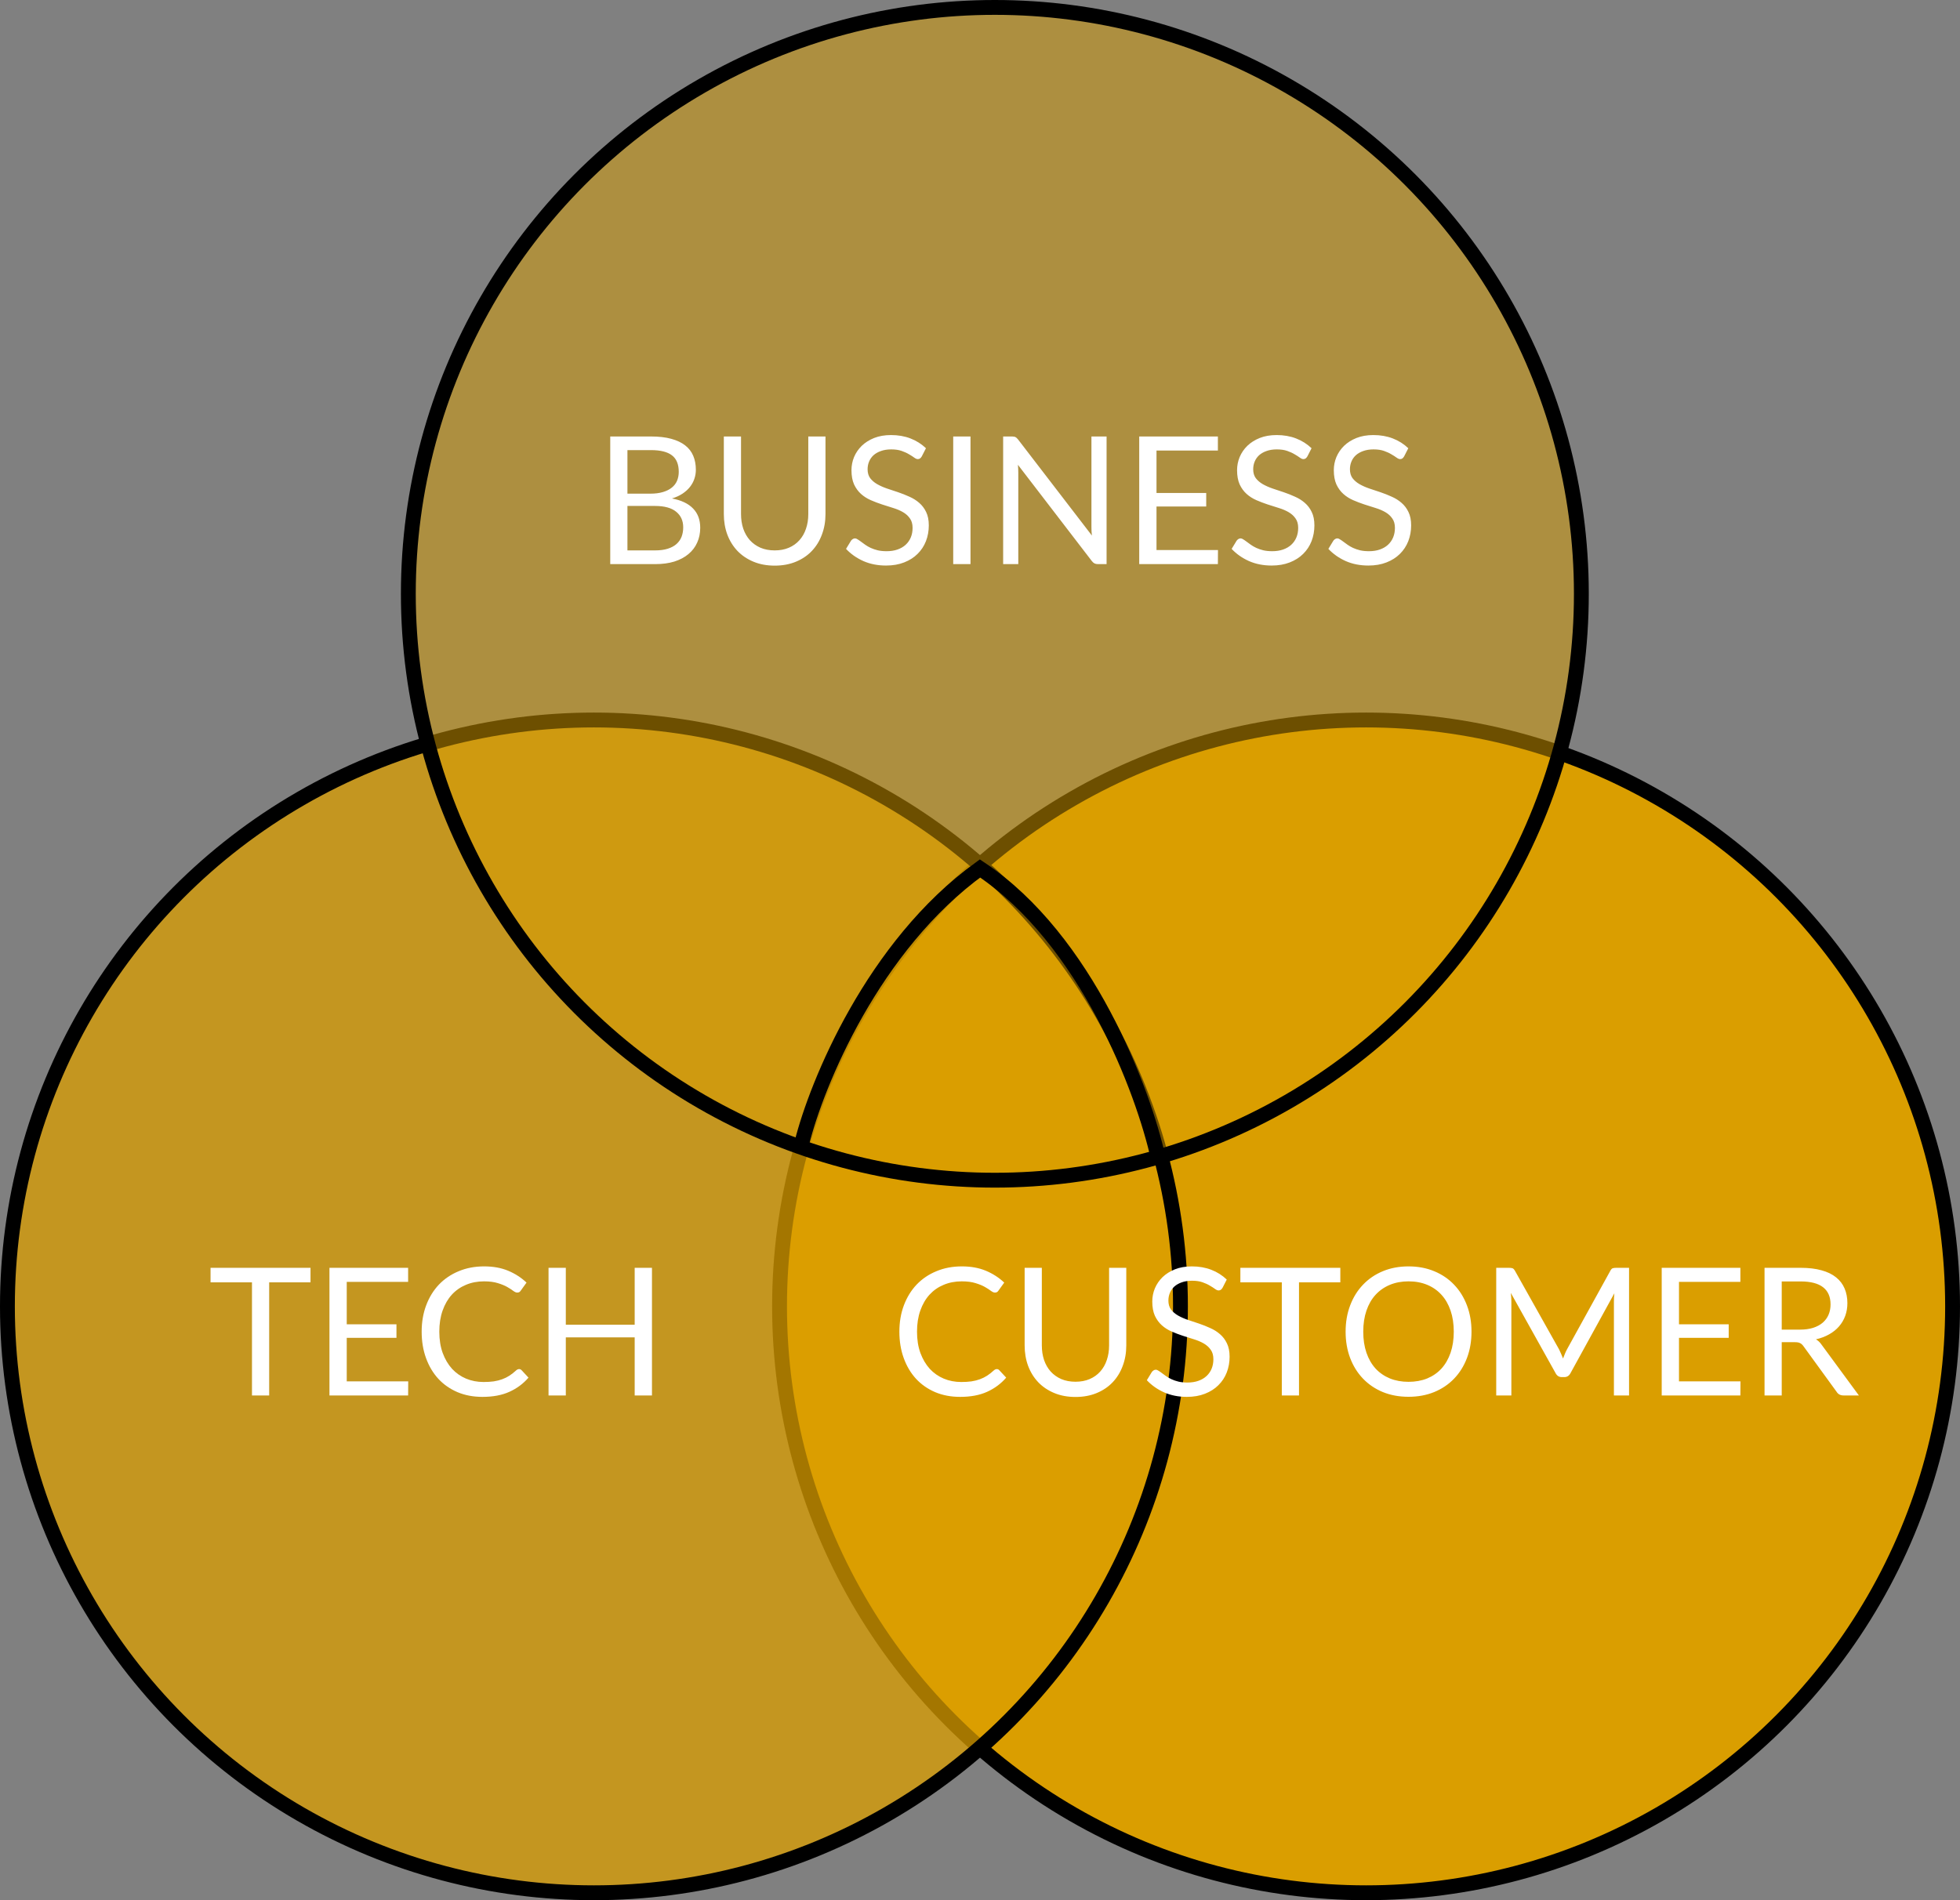 <svg width="132" height="128" viewBox="0 0 132 128" fill="none" xmlns="http://www.w3.org/2000/svg">
<rect x="0" y="0" width="132" height="128" fill="#808080" stroke="none"/>
<circle cx="92" cy="88" r="39.5" fill="#DA9E00" stroke="black"/>
<circle cx="40" cy="88" r="39.5" fill="#DA9E00" fill-opacity="0.75" stroke="black"/>
<circle cx="67" cy="40" r="39.5" fill="#DA9E00" fill-opacity="0.5" stroke="black"/>
<path d="M20.912 86.38H18.128V94H16.97V86.38H14.18V85.402H20.912V86.38ZM27.492 93.052L27.486 94H22.188V85.402H27.486V86.35H23.352V89.206H26.7V90.118H23.352V93.052H27.492ZM34.962 92.224C35.026 92.224 35.082 92.25 35.13 92.302L35.592 92.8C35.24 93.208 34.812 93.526 34.308 93.754C33.808 93.982 33.202 94.096 32.49 94.096C31.874 94.096 31.314 93.99 30.81 93.778C30.306 93.562 29.876 93.262 29.52 92.878C29.164 92.49 28.888 92.026 28.692 91.486C28.496 90.946 28.398 90.352 28.398 89.704C28.398 89.056 28.5 88.462 28.704 87.922C28.908 87.382 29.194 86.918 29.562 86.53C29.934 86.142 30.378 85.842 30.894 85.63C31.41 85.414 31.98 85.306 32.604 85.306C33.216 85.306 33.756 85.404 34.224 85.6C34.692 85.796 35.104 86.062 35.46 86.398L35.076 86.932C35.052 86.972 35.02 87.006 34.98 87.034C34.944 87.058 34.894 87.07 34.83 87.07C34.758 87.07 34.67 87.032 34.566 86.956C34.462 86.876 34.326 86.788 34.158 86.692C33.99 86.596 33.78 86.51 33.528 86.434C33.276 86.354 32.966 86.314 32.598 86.314C32.154 86.314 31.748 86.392 31.38 86.548C31.012 86.7 30.694 86.922 30.426 87.214C30.162 87.506 29.956 87.862 29.808 88.282C29.66 88.702 29.586 89.176 29.586 89.704C29.586 90.24 29.662 90.718 29.814 91.138C29.97 91.558 30.18 91.914 30.444 92.206C30.712 92.494 31.026 92.714 31.386 92.866C31.75 93.018 32.142 93.094 32.562 93.094C32.818 93.094 33.048 93.08 33.252 93.052C33.46 93.02 33.65 92.972 33.822 92.908C33.998 92.844 34.16 92.764 34.308 92.668C34.46 92.568 34.61 92.45 34.758 92.314C34.826 92.254 34.894 92.224 34.962 92.224ZM43.908 85.402V94H42.744V90.088H38.106V94H36.942V85.402H38.106V89.236H42.744V85.402H43.908Z" fill="white"/>
<path d="M44.116 37.076C44.448 37.076 44.734 37.038 44.974 36.962C45.214 36.886 45.41 36.78 45.562 36.644C45.718 36.504 45.832 36.34 45.904 36.152C45.976 35.96 46.012 35.75 46.012 35.522C46.012 35.078 45.854 34.728 45.538 34.472C45.222 34.212 44.748 34.082 44.116 34.082H42.256V37.076H44.116ZM42.256 30.32V33.254H43.792C44.12 33.254 44.404 33.218 44.644 33.146C44.888 33.074 45.088 32.974 45.244 32.846C45.404 32.718 45.522 32.564 45.598 32.384C45.674 32.2 45.712 32 45.712 31.784C45.712 31.276 45.56 30.906 45.256 30.674C44.952 30.438 44.48 30.32 43.84 30.32H42.256ZM43.84 29.402C44.368 29.402 44.822 29.454 45.202 29.558C45.586 29.662 45.9 29.81 46.144 30.002C46.392 30.194 46.574 30.43 46.69 30.71C46.806 30.986 46.864 31.298 46.864 31.646C46.864 31.858 46.83 32.062 46.762 32.258C46.698 32.45 46.6 32.63 46.468 32.798C46.336 32.966 46.168 33.118 45.964 33.254C45.764 33.386 45.528 33.494 45.256 33.578C45.888 33.698 46.362 33.924 46.678 34.256C46.998 34.584 47.158 35.016 47.158 35.552C47.158 35.916 47.09 36.248 46.954 36.548C46.822 36.848 46.626 37.106 46.366 37.322C46.11 37.538 45.794 37.706 45.418 37.826C45.042 37.942 44.614 38 44.134 38H41.098V29.402H43.84ZM52.174 37.076C52.53 37.076 52.848 37.016 53.128 36.896C53.408 36.776 53.644 36.608 53.836 36.392C54.032 36.176 54.18 35.918 54.28 35.618C54.384 35.318 54.436 34.988 54.436 34.628V29.402H55.594V34.628C55.594 35.124 55.514 35.584 55.354 36.008C55.198 36.432 54.972 36.8 54.676 37.112C54.384 37.42 54.026 37.662 53.602 37.838C53.178 38.014 52.702 38.102 52.174 38.102C51.646 38.102 51.17 38.014 50.746 37.838C50.322 37.662 49.962 37.42 49.666 37.112C49.37 36.8 49.142 36.432 48.982 36.008C48.826 35.584 48.748 35.124 48.748 34.628V29.402H49.906V34.622C49.906 34.982 49.956 35.312 50.056 35.612C50.16 35.912 50.308 36.17 50.5 36.386C50.696 36.602 50.934 36.772 51.214 36.896C51.498 37.016 51.818 37.076 52.174 37.076ZM62.078 30.746C62.042 30.806 62.002 30.852 61.958 30.884C61.918 30.912 61.868 30.926 61.808 30.926C61.74 30.926 61.66 30.892 61.568 30.824C61.476 30.756 61.36 30.682 61.22 30.602C61.084 30.518 60.918 30.442 60.722 30.374C60.53 30.306 60.296 30.272 60.02 30.272C59.76 30.272 59.53 30.308 59.33 30.38C59.134 30.448 58.968 30.542 58.832 30.662C58.7 30.782 58.6 30.924 58.532 31.088C58.464 31.248 58.43 31.422 58.43 31.61C58.43 31.85 58.488 32.05 58.604 32.21C58.724 32.366 58.88 32.5 59.072 32.612C59.268 32.724 59.488 32.822 59.732 32.906C59.98 32.986 60.232 33.07 60.488 33.158C60.748 33.246 61 33.346 61.244 33.458C61.492 33.566 61.712 33.704 61.904 33.872C62.1 34.04 62.256 34.246 62.372 34.49C62.492 34.734 62.552 35.034 62.552 35.39C62.552 35.766 62.488 36.12 62.36 36.452C62.232 36.78 62.044 37.066 61.796 37.31C61.552 37.554 61.25 37.746 60.89 37.886C60.534 38.026 60.128 38.096 59.672 38.096C59.112 38.096 58.604 37.996 58.148 37.796C57.692 37.592 57.302 37.318 56.978 36.974L57.314 36.422C57.346 36.378 57.384 36.342 57.428 36.314C57.476 36.282 57.528 36.266 57.584 36.266C57.636 36.266 57.694 36.288 57.758 36.332C57.826 36.372 57.902 36.424 57.986 36.488C58.07 36.552 58.166 36.622 58.274 36.698C58.382 36.774 58.504 36.844 58.64 36.908C58.78 36.972 58.938 37.026 59.114 37.07C59.29 37.11 59.488 37.13 59.708 37.13C59.984 37.13 60.23 37.092 60.446 37.016C60.662 36.94 60.844 36.834 60.992 36.698C61.144 36.558 61.26 36.392 61.34 36.2C61.42 36.008 61.46 35.794 61.46 35.558C61.46 35.298 61.4 35.086 61.28 34.922C61.164 34.754 61.01 34.614 60.818 34.502C60.626 34.39 60.406 34.296 60.158 34.22C59.91 34.14 59.658 34.06 59.402 33.98C59.146 33.896 58.894 33.8 58.646 33.692C58.398 33.584 58.178 33.444 57.986 33.272C57.794 33.1 57.638 32.886 57.518 32.63C57.402 32.37 57.344 32.05 57.344 31.67C57.344 31.366 57.402 31.072 57.518 30.788C57.638 30.504 57.81 30.252 58.034 30.032C58.262 29.812 58.54 29.636 58.868 29.504C59.2 29.372 59.58 29.306 60.008 29.306C60.488 29.306 60.924 29.382 61.316 29.534C61.712 29.686 62.06 29.906 62.36 30.194L62.078 30.746ZM65.36 38H64.196V29.402H65.36V38ZM74.525 29.402V38H73.943C73.851 38 73.773 37.984 73.709 37.952C73.649 37.92 73.589 37.866 73.529 37.79L68.555 31.31C68.563 31.41 68.569 31.508 68.573 31.604C68.577 31.7 68.579 31.79 68.579 31.874V38H67.559V29.402H68.159C68.211 29.402 68.255 29.406 68.291 29.414C68.327 29.418 68.359 29.428 68.387 29.444C68.415 29.456 68.443 29.476 68.471 29.504C68.499 29.528 68.529 29.56 68.561 29.6L73.535 36.074C73.527 35.97 73.519 35.87 73.511 35.774C73.507 35.674 73.505 35.58 73.505 35.492V29.402H74.525ZM82.027 37.052L82.021 38H76.723V29.402H82.021V30.35H77.887V33.206H81.235V34.118H77.887V37.052H82.027ZM88.047 30.746C88.011 30.806 87.971 30.852 87.927 30.884C87.887 30.912 87.837 30.926 87.777 30.926C87.709 30.926 87.629 30.892 87.537 30.824C87.445 30.756 87.329 30.682 87.189 30.602C87.053 30.518 86.887 30.442 86.691 30.374C86.499 30.306 86.265 30.272 85.989 30.272C85.729 30.272 85.499 30.308 85.299 30.38C85.103 30.448 84.937 30.542 84.801 30.662C84.669 30.782 84.569 30.924 84.501 31.088C84.433 31.248 84.399 31.422 84.399 31.61C84.399 31.85 84.457 32.05 84.573 32.21C84.693 32.366 84.849 32.5 85.041 32.612C85.237 32.724 85.457 32.822 85.701 32.906C85.949 32.986 86.201 33.07 86.457 33.158C86.717 33.246 86.969 33.346 87.213 33.458C87.461 33.566 87.681 33.704 87.873 33.872C88.069 34.04 88.225 34.246 88.341 34.49C88.461 34.734 88.521 35.034 88.521 35.39C88.521 35.766 88.457 36.12 88.329 36.452C88.201 36.78 88.013 37.066 87.765 37.31C87.521 37.554 87.219 37.746 86.859 37.886C86.503 38.026 86.097 38.096 85.641 38.096C85.081 38.096 84.573 37.996 84.117 37.796C83.661 37.592 83.271 37.318 82.947 36.974L83.283 36.422C83.315 36.378 83.353 36.342 83.397 36.314C83.445 36.282 83.497 36.266 83.553 36.266C83.605 36.266 83.663 36.288 83.727 36.332C83.795 36.372 83.871 36.424 83.955 36.488C84.039 36.552 84.135 36.622 84.243 36.698C84.351 36.774 84.473 36.844 84.609 36.908C84.749 36.972 84.907 37.026 85.083 37.07C85.259 37.11 85.457 37.13 85.677 37.13C85.953 37.13 86.199 37.092 86.415 37.016C86.631 36.94 86.813 36.834 86.961 36.698C87.113 36.558 87.229 36.392 87.309 36.2C87.389 36.008 87.429 35.794 87.429 35.558C87.429 35.298 87.369 35.086 87.249 34.922C87.133 34.754 86.979 34.614 86.787 34.502C86.595 34.39 86.375 34.296 86.127 34.22C85.879 34.14 85.627 34.06 85.371 33.98C85.115 33.896 84.863 33.8 84.615 33.692C84.367 33.584 84.147 33.444 83.955 33.272C83.763 33.1 83.607 32.886 83.487 32.63C83.371 32.37 83.313 32.05 83.313 31.67C83.313 31.366 83.371 31.072 83.487 30.788C83.607 30.504 83.779 30.252 84.003 30.032C84.231 29.812 84.509 29.636 84.837 29.504C85.169 29.372 85.549 29.306 85.977 29.306C86.457 29.306 86.893 29.382 87.285 29.534C87.681 29.686 88.029 29.906 88.329 30.194L88.047 30.746ZM94.562 30.746C94.526 30.806 94.486 30.852 94.442 30.884C94.402 30.912 94.352 30.926 94.292 30.926C94.224 30.926 94.144 30.892 94.052 30.824C93.96 30.756 93.844 30.682 93.704 30.602C93.568 30.518 93.402 30.442 93.206 30.374C93.014 30.306 92.78 30.272 92.504 30.272C92.244 30.272 92.014 30.308 91.814 30.38C91.618 30.448 91.452 30.542 91.316 30.662C91.184 30.782 91.084 30.924 91.016 31.088C90.948 31.248 90.914 31.422 90.914 31.61C90.914 31.85 90.972 32.05 91.088 32.21C91.208 32.366 91.364 32.5 91.556 32.612C91.752 32.724 91.972 32.822 92.216 32.906C92.464 32.986 92.716 33.07 92.972 33.158C93.232 33.246 93.484 33.346 93.728 33.458C93.976 33.566 94.196 33.704 94.388 33.872C94.584 34.04 94.74 34.246 94.856 34.49C94.976 34.734 95.036 35.034 95.036 35.39C95.036 35.766 94.972 36.12 94.844 36.452C94.716 36.78 94.528 37.066 94.28 37.31C94.036 37.554 93.734 37.746 93.374 37.886C93.018 38.026 92.612 38.096 92.156 38.096C91.596 38.096 91.088 37.996 90.632 37.796C90.176 37.592 89.786 37.318 89.462 36.974L89.798 36.422C89.83 36.378 89.868 36.342 89.912 36.314C89.96 36.282 90.012 36.266 90.068 36.266C90.12 36.266 90.178 36.288 90.242 36.332C90.31 36.372 90.386 36.424 90.47 36.488C90.554 36.552 90.65 36.622 90.758 36.698C90.866 36.774 90.988 36.844 91.124 36.908C91.264 36.972 91.422 37.026 91.598 37.07C91.774 37.11 91.972 37.13 92.192 37.13C92.468 37.13 92.714 37.092 92.93 37.016C93.146 36.94 93.328 36.834 93.476 36.698C93.628 36.558 93.744 36.392 93.824 36.2C93.904 36.008 93.944 35.794 93.944 35.558C93.944 35.298 93.884 35.086 93.764 34.922C93.648 34.754 93.494 34.614 93.302 34.502C93.11 34.39 92.89 34.296 92.642 34.22C92.394 34.14 92.142 34.06 91.886 33.98C91.63 33.896 91.378 33.8 91.13 33.692C90.882 33.584 90.662 33.444 90.47 33.272C90.278 33.1 90.122 32.886 90.002 32.63C89.886 32.37 89.828 32.05 89.828 31.67C89.828 31.366 89.886 31.072 90.002 30.788C90.122 30.504 90.294 30.252 90.518 30.032C90.746 29.812 91.024 29.636 91.352 29.504C91.684 29.372 92.064 29.306 92.492 29.306C92.972 29.306 93.408 29.382 93.8 29.534C94.196 29.686 94.544 29.906 94.844 30.194L94.562 30.746Z" fill="white"/>
<path d="M67.134 92.224C67.198 92.224 67.254 92.25 67.302 92.302L67.764 92.8C67.412 93.208 66.984 93.526 66.48 93.754C65.98 93.982 65.374 94.096 64.662 94.096C64.046 94.096 63.486 93.99 62.982 93.778C62.478 93.562 62.048 93.262 61.692 92.878C61.336 92.49 61.06 92.026 60.864 91.486C60.668 90.946 60.57 90.352 60.57 89.704C60.57 89.056 60.672 88.462 60.876 87.922C61.08 87.382 61.366 86.918 61.734 86.53C62.106 86.142 62.55 85.842 63.066 85.63C63.582 85.414 64.152 85.306 64.776 85.306C65.388 85.306 65.928 85.404 66.396 85.6C66.864 85.796 67.276 86.062 67.632 86.398L67.248 86.932C67.224 86.972 67.192 87.006 67.152 87.034C67.116 87.058 67.066 87.07 67.002 87.07C66.93 87.07 66.842 87.032 66.738 86.956C66.634 86.876 66.498 86.788 66.33 86.692C66.162 86.596 65.952 86.51 65.7 86.434C65.448 86.354 65.138 86.314 64.77 86.314C64.326 86.314 63.92 86.392 63.552 86.548C63.184 86.7 62.866 86.922 62.598 87.214C62.334 87.506 62.128 87.862 61.98 88.282C61.832 88.702 61.758 89.176 61.758 89.704C61.758 90.24 61.834 90.718 61.986 91.138C62.142 91.558 62.352 91.914 62.616 92.206C62.884 92.494 63.198 92.714 63.558 92.866C63.922 93.018 64.314 93.094 64.734 93.094C64.99 93.094 65.22 93.08 65.424 93.052C65.632 93.02 65.822 92.972 65.994 92.908C66.17 92.844 66.332 92.764 66.48 92.668C66.632 92.568 66.782 92.45 66.93 92.314C66.998 92.254 67.066 92.224 67.134 92.224ZM72.432 93.076C72.788 93.076 73.106 93.016 73.386 92.896C73.666 92.776 73.902 92.608 74.094 92.392C74.29 92.176 74.438 91.918 74.538 91.618C74.642 91.318 74.694 90.988 74.694 90.628V85.402H75.852V90.628C75.852 91.124 75.772 91.584 75.612 92.008C75.456 92.432 75.23 92.8 74.934 93.112C74.642 93.42 74.284 93.662 73.86 93.838C73.436 94.014 72.96 94.102 72.432 94.102C71.904 94.102 71.428 94.014 71.004 93.838C70.58 93.662 70.22 93.42 69.924 93.112C69.628 92.8 69.4 92.432 69.24 92.008C69.084 91.584 69.006 91.124 69.006 90.628V85.402H70.164V90.622C70.164 90.982 70.214 91.312 70.314 91.612C70.418 91.912 70.566 92.17 70.758 92.386C70.954 92.602 71.192 92.772 71.472 92.896C71.756 93.016 72.076 93.076 72.432 93.076ZM82.336 86.746C82.3 86.806 82.26 86.852 82.216 86.884C82.176 86.912 82.126 86.926 82.066 86.926C81.998 86.926 81.918 86.892 81.826 86.824C81.734 86.756 81.618 86.682 81.478 86.602C81.342 86.518 81.176 86.442 80.98 86.374C80.788 86.306 80.554 86.272 80.278 86.272C80.018 86.272 79.788 86.308 79.588 86.38C79.392 86.448 79.226 86.542 79.09 86.662C78.958 86.782 78.858 86.924 78.79 87.088C78.722 87.248 78.688 87.422 78.688 87.61C78.688 87.85 78.746 88.05 78.862 88.21C78.982 88.366 79.138 88.5 79.33 88.612C79.526 88.724 79.746 88.822 79.99 88.906C80.238 88.986 80.49 89.07 80.746 89.158C81.006 89.246 81.258 89.346 81.502 89.458C81.75 89.566 81.97 89.704 82.162 89.872C82.358 90.04 82.514 90.246 82.63 90.49C82.75 90.734 82.81 91.034 82.81 91.39C82.81 91.766 82.746 92.12 82.618 92.452C82.49 92.78 82.302 93.066 82.054 93.31C81.81 93.554 81.508 93.746 81.148 93.886C80.792 94.026 80.386 94.096 79.93 94.096C79.37 94.096 78.862 93.996 78.406 93.796C77.95 93.592 77.56 93.318 77.236 92.974L77.572 92.422C77.604 92.378 77.642 92.342 77.686 92.314C77.734 92.282 77.786 92.266 77.842 92.266C77.894 92.266 77.952 92.288 78.016 92.332C78.084 92.372 78.16 92.424 78.244 92.488C78.328 92.552 78.424 92.622 78.532 92.698C78.64 92.774 78.762 92.844 78.898 92.908C79.038 92.972 79.196 93.026 79.372 93.07C79.548 93.11 79.746 93.13 79.966 93.13C80.242 93.13 80.488 93.092 80.704 93.016C80.92 92.94 81.102 92.834 81.25 92.698C81.402 92.558 81.518 92.392 81.598 92.2C81.678 92.008 81.718 91.794 81.718 91.558C81.718 91.298 81.658 91.086 81.538 90.922C81.422 90.754 81.268 90.614 81.076 90.502C80.884 90.39 80.664 90.296 80.416 90.22C80.168 90.14 79.916 90.06 79.66 89.98C79.404 89.896 79.152 89.8 78.904 89.692C78.656 89.584 78.436 89.444 78.244 89.272C78.052 89.1 77.896 88.886 77.776 88.63C77.66 88.37 77.602 88.05 77.602 87.67C77.602 87.366 77.66 87.072 77.776 86.788C77.896 86.504 78.068 86.252 78.292 86.032C78.52 85.812 78.798 85.636 79.126 85.504C79.458 85.372 79.838 85.306 80.266 85.306C80.746 85.306 81.182 85.382 81.574 85.534C81.97 85.686 82.318 85.906 82.618 86.194L82.336 86.746ZM90.267 86.38H87.484V94H86.326V86.38H83.535V85.402H90.267V86.38ZM99.101 89.704C99.101 90.348 98.999 90.94 98.795 91.48C98.591 92.016 98.303 92.478 97.931 92.866C97.559 93.254 97.111 93.556 96.587 93.772C96.067 93.984 95.491 94.09 94.859 94.09C94.227 94.09 93.651 93.984 93.131 93.772C92.611 93.556 92.165 93.254 91.793 92.866C91.421 92.478 91.133 92.016 90.929 91.48C90.725 90.94 90.623 90.348 90.623 89.704C90.623 89.06 90.725 88.47 90.929 87.934C91.133 87.394 91.421 86.93 91.793 86.542C92.165 86.15 92.611 85.846 93.131 85.63C93.651 85.414 94.227 85.306 94.859 85.306C95.491 85.306 96.067 85.414 96.587 85.63C97.111 85.846 97.559 86.15 97.931 86.542C98.303 86.93 98.591 87.394 98.795 87.934C98.999 88.47 99.101 89.06 99.101 89.704ZM97.907 89.704C97.907 89.176 97.835 88.702 97.691 88.282C97.547 87.862 97.343 87.508 97.079 87.22C96.815 86.928 96.495 86.704 96.119 86.548C95.743 86.392 95.323 86.314 94.859 86.314C94.399 86.314 93.981 86.392 93.605 86.548C93.229 86.704 92.907 86.928 92.639 87.22C92.375 87.508 92.171 87.862 92.027 88.282C91.883 88.702 91.811 89.176 91.811 89.704C91.811 90.232 91.883 90.706 92.027 91.126C92.171 91.542 92.375 91.896 92.639 92.188C92.907 92.476 93.229 92.698 93.605 92.854C93.981 93.006 94.399 93.082 94.859 93.082C95.323 93.082 95.743 93.006 96.119 92.854C96.495 92.698 96.815 92.476 97.079 92.188C97.343 91.896 97.547 91.542 97.691 91.126C97.835 90.706 97.907 90.232 97.907 89.704ZM109.712 85.402V94H108.692V87.682C108.692 87.598 108.694 87.508 108.698 87.412C108.706 87.316 108.714 87.218 108.722 87.118L105.77 92.494C105.678 92.674 105.538 92.764 105.35 92.764H105.182C104.994 92.764 104.854 92.674 104.762 92.494L101.75 87.094C101.774 87.306 101.786 87.502 101.786 87.682V94H100.766V85.402H101.624C101.728 85.402 101.808 85.412 101.864 85.432C101.92 85.452 101.974 85.508 102.026 85.6L104.996 90.892C105.044 90.988 105.09 91.088 105.134 91.192C105.182 91.296 105.226 91.402 105.266 91.51C105.306 91.402 105.348 91.296 105.392 91.192C105.436 91.084 105.484 90.982 105.536 90.886L108.452 85.6C108.5 85.508 108.552 85.452 108.608 85.432C108.668 85.412 108.75 85.402 108.854 85.402H109.712ZM117.215 93.052L117.209 94H111.911V85.402H117.209V86.35H113.075V89.206H116.423V90.118H113.075V93.052H117.215ZM121.218 89.566C121.554 89.566 121.85 89.526 122.106 89.446C122.366 89.362 122.582 89.246 122.754 89.098C122.93 88.946 123.062 88.766 123.15 88.558C123.238 88.35 123.282 88.12 123.282 87.868C123.282 87.356 123.114 86.97 122.778 86.71C122.442 86.45 121.938 86.32 121.266 86.32H119.994V89.566H121.218ZM125.19 94H124.158C123.946 94 123.79 93.918 123.69 93.754L121.458 90.682C121.39 90.586 121.316 90.518 121.236 90.478C121.16 90.434 121.04 90.412 120.876 90.412H119.994V94H118.836V85.402H121.266C121.81 85.402 122.28 85.458 122.676 85.57C123.072 85.678 123.398 85.836 123.654 86.044C123.914 86.252 124.106 86.504 124.23 86.8C124.354 87.092 124.416 87.42 124.416 87.784C124.416 88.088 124.368 88.372 124.272 88.636C124.176 88.9 124.036 89.138 123.852 89.35C123.672 89.558 123.45 89.736 123.186 89.884C122.926 90.032 122.63 90.144 122.298 90.22C122.446 90.304 122.574 90.426 122.682 90.586L125.19 94Z" fill="white"/>
<path d="M54 77C55 73 58.8 63.7 66 58.5C73.2 63.3 77 73.5 78 78" stroke="black"/>
</svg>
